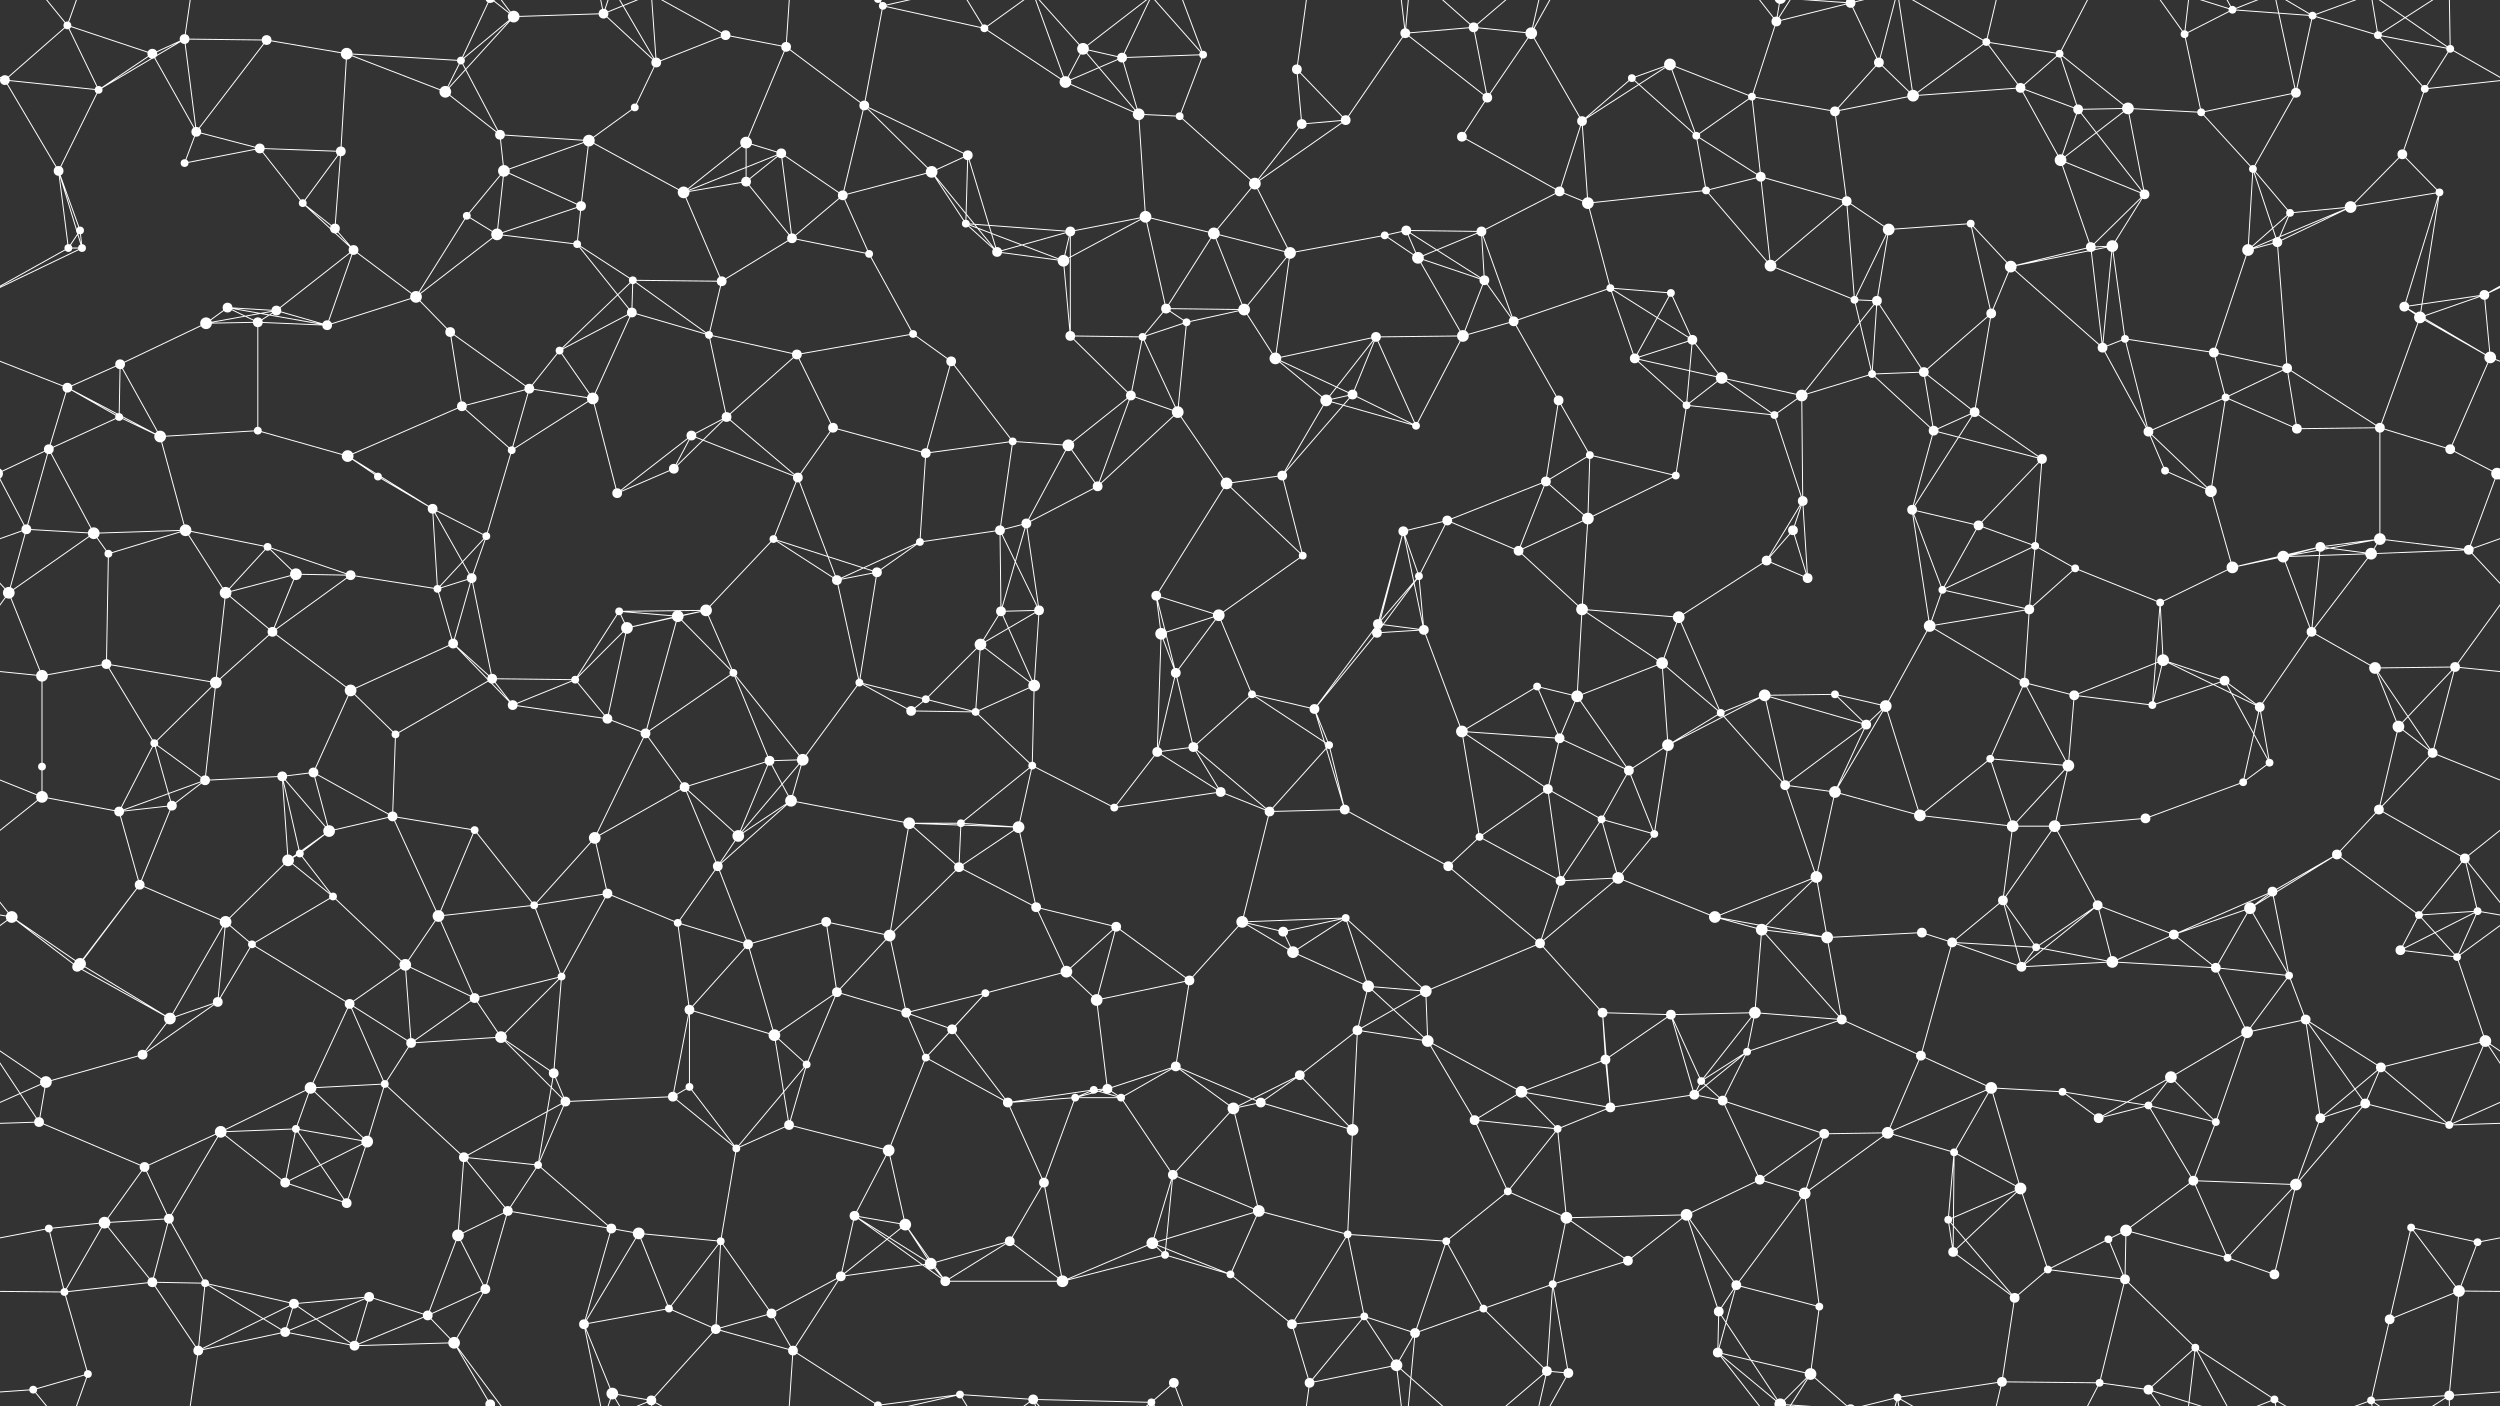 <svg xmlns="http://www.w3.org/2000/svg" width="2560" height="1440" fill="#fff"><rect width="100%" height="100%" fill="#333333" stroke="none"/><circle cx="69" cy="26" r="4"/><circle cx="156" cy="55" r="5"/><circle cx="189" cy="40" r="5"/><circle cx="273" cy="41" r="5"/><circle cx="355" cy="55" r="6"/><circle cx="472" cy="62" r="4"/><circle cx="526" cy="17" r="6"/><circle cx="618" cy="14" r="5"/><circle cx="672" cy="64" r="5"/><circle cx="743" cy="36" r="5"/><circle cx="805" cy="48" r="5"/><circle cx="904" cy="6" r="4"/><circle cx="1008" cy="29" r="4"/><circle cx="1109" cy="50" r="6"/><circle cx="1149" cy="59" r="5"/><circle cx="1232" cy="56" r="4"/><circle cx="1328" cy="71" r="5"/><circle cx="1439" cy="34" r="5"/><circle cx="1509" cy="28" r="5"/><circle cx="1568" cy="34" r="6"/><circle cx="1671" cy="80" r="4"/><circle cx="1710" cy="66" r="6"/><circle cx="1819" cy="22" r="5"/><circle cx="1895" cy="3" r="5"/><circle cx="1895" cy="1443" r="5"/><circle cx="1924" cy="64" r="5"/><circle cx="2034" cy="43" r="4"/><circle cx="2109" cy="55" r="4"/><circle cx="2237" cy="35" r="4"/><circle cx="2286" cy="10" r="4"/><circle cx="2368" cy="16" r="4"/><circle cx="2435" cy="36" r="4"/><circle cx="2509" cy="50" r="4"/><circle cx="5" cy="82" r="5"/><circle cx="101" cy="92" r="4"/><circle cx="201" cy="135" r="5"/><circle cx="266" cy="152" r="5"/><circle cx="349" cy="155" r="5"/><circle cx="456" cy="94" r="6"/><circle cx="512" cy="138" r="5"/><circle cx="603" cy="144" r="6"/><circle cx="650" cy="110" r="4"/><circle cx="764" cy="146" r="6"/><circle cx="800" cy="157" r="5"/><circle cx="885" cy="108" r="5"/><circle cx="991" cy="159" r="5"/><circle cx="1091" cy="84" r="6"/><circle cx="1166" cy="117" r="6"/><circle cx="1208" cy="119" r="4"/><circle cx="1333" cy="127" r="5"/><circle cx="1378" cy="123" r="5"/><circle cx="1497" cy="140" r="5"/><circle cx="1523" cy="100" r="5"/><circle cx="1620" cy="124" r="5"/><circle cx="1737" cy="139" r="4"/><circle cx="1794" cy="99" r="4"/><circle cx="1879" cy="114" r="5"/><circle cx="1959" cy="98" r="6"/><circle cx="2069" cy="90" r="5"/><circle cx="2128" cy="112" r="5"/><circle cx="2179" cy="111" r="6"/><circle cx="2254" cy="115" r="4"/><circle cx="2351" cy="95" r="5"/><circle cx="2460" cy="158" r="5"/><circle cx="2483" cy="91" r="4"/><circle cx="60" cy="175" r="5"/><circle cx="82" cy="236" r="4"/><circle cx="189" cy="167" r="4"/><circle cx="310" cy="208" r="4"/><circle cx="343" cy="234" r="5"/><circle cx="478" cy="221" r="4"/><circle cx="516" cy="175" r="6"/><circle cx="595" cy="211" r="5"/><circle cx="700" cy="197" r="6"/><circle cx="764" cy="186" r="5"/><circle cx="863" cy="200" r="5"/><circle cx="954" cy="176" r="6"/><circle cx="989" cy="229" r="4"/><circle cx="1096" cy="237" r="5"/><circle cx="1173" cy="222" r="6"/><circle cx="1243" cy="239" r="6"/><circle cx="1285" cy="188" r="6"/><circle cx="1440" cy="236" r="5"/><circle cx="1517" cy="237" r="5"/><circle cx="1597" cy="196" r="5"/><circle cx="1626" cy="208" r="6"/><circle cx="1747" cy="195" r="4"/><circle cx="1803" cy="181" r="5"/><circle cx="1891" cy="206" r="5"/><circle cx="1934" cy="235" r="6"/><circle cx="2018" cy="229" r="4"/><circle cx="2110" cy="164" r="6"/><circle cx="2196" cy="199" r="5"/><circle cx="2307" cy="173" r="4"/><circle cx="2345" cy="218" r="4"/><circle cx="2407" cy="212" r="6"/><circle cx="2498" cy="197" r="4"/><circle cx="70" cy="254" r="4"/><circle cx="84" cy="254" r="4"/><circle cx="233" cy="315" r="5"/><circle cx="283" cy="318" r="5"/><circle cx="362" cy="256" r="5"/><circle cx="426" cy="304" r="6"/><circle cx="509" cy="240" r="6"/><circle cx="591" cy="250" r="4"/><circle cx="648" cy="287" r="4"/><circle cx="739" cy="288" r="5"/><circle cx="811" cy="244" r="5"/><circle cx="890" cy="260" r="4"/><circle cx="1021" cy="258" r="5"/><circle cx="1089" cy="267" r="6"/><circle cx="1194" cy="316" r="5"/><circle cx="1274" cy="317" r="6"/><circle cx="1321" cy="259" r="6"/><circle cx="1418" cy="241" r="4"/><circle cx="1452" cy="264" r="6"/><circle cx="1520" cy="287" r="5"/><circle cx="1649" cy="295" r="4"/><circle cx="1711" cy="300" r="4"/><circle cx="1813" cy="272" r="6"/><circle cx="1899" cy="307" r="4"/><circle cx="1922" cy="308" r="5"/><circle cx="2059" cy="273" r="6"/><circle cx="2141" cy="253" r="5"/><circle cx="2163" cy="252" r="6"/><circle cx="2302" cy="256" r="6"/><circle cx="2332" cy="248" r="5"/><circle cx="2462" cy="314" r="5"/><circle cx="2544" cy="302" r="5"/><circle cx="69" cy="397" r="5"/><circle cx="123" cy="373" r="5"/><circle cx="211" cy="331" r="6"/><circle cx="264" cy="330" r="5"/><circle cx="335" cy="333" r="5"/><circle cx="461" cy="340" r="5"/><circle cx="542" cy="398" r="5"/><circle cx="573" cy="359" r="4"/><circle cx="647" cy="320" r="5"/><circle cx="726" cy="343" r="4"/><circle cx="816" cy="363" r="5"/><circle cx="935" cy="342" r="4"/><circle cx="974" cy="370" r="5"/><circle cx="1096" cy="344" r="5"/><circle cx="1170" cy="345" r="4"/><circle cx="1215" cy="330" r="4"/><circle cx="1306" cy="367" r="6"/><circle cx="1409" cy="345" r="5"/><circle cx="1498" cy="344" r="6"/><circle cx="1550" cy="329" r="5"/><circle cx="1674" cy="367" r="5"/><circle cx="1733" cy="348" r="5"/><circle cx="1763" cy="387" r="6"/><circle cx="1917" cy="383" r="4"/><circle cx="1970" cy="381" r="5"/><circle cx="2039" cy="321" r="5"/><circle cx="2153" cy="356" r="5"/><circle cx="2176" cy="347" r="4"/><circle cx="2267" cy="361" r="5"/><circle cx="2342" cy="377" r="5"/><circle cx="2478" cy="325" r="6"/><circle cx="2550" cy="366" r="6"/><circle cx="50" cy="460" r="5"/><circle cx="122" cy="427" r="4"/><circle cx="164" cy="447" r="6"/><circle cx="264" cy="441" r="4"/><circle cx="356" cy="467" r="6"/><circle cx="473" cy="416" r="5"/><circle cx="524" cy="461" r="4"/><circle cx="607" cy="408" r="6"/><circle cx="708" cy="446" r="5"/><circle cx="744" cy="427" r="5"/><circle cx="853" cy="438" r="5"/><circle cx="948" cy="464" r="5"/><circle cx="1037" cy="452" r="4"/><circle cx="1094" cy="456" r="6"/><circle cx="1158" cy="405" r="5"/><circle cx="1206" cy="422" r="6"/><circle cx="1358" cy="410" r="6"/><circle cx="1385" cy="404" r="5"/><circle cx="1450" cy="436" r="4"/><circle cx="1596" cy="410" r="5"/><circle cx="1628" cy="466" r="4"/><circle cx="1727" cy="415" r="4"/><circle cx="1817" cy="425" r="4"/><circle cx="1845" cy="405" r="6"/><circle cx="1980" cy="441" r="5"/><circle cx="2022" cy="422" r="5"/><circle cx="2091" cy="470" r="5"/><circle cx="2200" cy="442" r="5"/><circle cx="2279" cy="407" r="4"/><circle cx="2352" cy="439" r="5"/><circle cx="2437" cy="438" r="5"/><circle cx="2509" cy="460" r="5"/><circle cx="27" cy="542" r="5"/><circle cx="96" cy="546" r="6"/><circle cx="190" cy="543" r="6"/><circle cx="274" cy="560" r="4"/><circle cx="387" cy="488" r="4"/><circle cx="443" cy="521" r="5"/><circle cx="498" cy="549" r="4"/><circle cx="632" cy="505" r="5"/><circle cx="690" cy="480" r="5"/><circle cx="792" cy="552" r="4"/><circle cx="817" cy="489" r="5"/><circle cx="942" cy="555" r="4"/><circle cx="1024" cy="543" r="5"/><circle cx="1051" cy="536" r="5"/><circle cx="1124" cy="498" r="5"/><circle cx="1256" cy="495" r="6"/><circle cx="1313" cy="487" r="5"/><circle cx="1437" cy="544" r="5"/><circle cx="1482" cy="533" r="5"/><circle cx="1583" cy="493" r="5"/><circle cx="1626" cy="531" r="6"/><circle cx="1716" cy="487" r="4"/><circle cx="1836" cy="543" r="5"/><circle cx="1846" cy="513" r="5"/><circle cx="1958" cy="522" r="5"/><circle cx="2026" cy="538" r="5"/><circle cx="2084" cy="559" r="4"/><circle cx="2217" cy="482" r="4"/><circle cx="2264" cy="503" r="6"/><circle cx="2376" cy="560" r="5"/><circle cx="2437" cy="552" r="6"/><circle cx="2557" cy="485" r="6"/><circle cx="-3" cy="485" r="6"/><circle cx="9" cy="607" r="6"/><circle cx="111" cy="567" r="4"/><circle cx="231" cy="607" r="6"/><circle cx="303" cy="588" r="6"/><circle cx="359" cy="589" r="5"/><circle cx="448" cy="603" r="4"/><circle cx="483" cy="592" r="5"/><circle cx="634" cy="626" r="4"/><circle cx="694" cy="631" r="6"/><circle cx="723" cy="625" r="6"/><circle cx="857" cy="594" r="5"/><circle cx="898" cy="586" r="5"/><circle cx="1025" cy="626" r="5"/><circle cx="1064" cy="625" r="5"/><circle cx="1184" cy="610" r="5"/><circle cx="1248" cy="630" r="6"/><circle cx="1334" cy="569" r="4"/><circle cx="1411" cy="639" r="5"/><circle cx="1453" cy="590" r="4"/><circle cx="1555" cy="564" r="5"/><circle cx="1620" cy="624" r="6"/><circle cx="1719" cy="632" r="6"/><circle cx="1809" cy="574" r="5"/><circle cx="1851" cy="592" r="5"/><circle cx="1989" cy="604" r="4"/><circle cx="2078" cy="624" r="5"/><circle cx="2125" cy="582" r="4"/><circle cx="2212" cy="617" r="4"/><circle cx="2286" cy="581" r="6"/><circle cx="2338" cy="570" r="6"/><circle cx="2428" cy="567" r="6"/><circle cx="2528" cy="563" r="5"/><circle cx="43" cy="692" r="6"/><circle cx="109" cy="680" r="5"/><circle cx="221" cy="699" r="6"/><circle cx="279" cy="647" r="5"/><circle cx="359" cy="707" r="6"/><circle cx="464" cy="659" r="5"/><circle cx="504" cy="695" r="5"/><circle cx="589" cy="696" r="4"/><circle cx="642" cy="643" r="6"/><circle cx="751" cy="689" r="4"/><circle cx="880" cy="699" r="4"/><circle cx="948" cy="716" r="4"/><circle cx="1004" cy="660" r="6"/><circle cx="1059" cy="702" r="6"/><circle cx="1189" cy="649" r="6"/><circle cx="1204" cy="689" r="5"/><circle cx="1282" cy="711" r="4"/><circle cx="1410" cy="648" r="5"/><circle cx="1458" cy="645" r="5"/><circle cx="1574" cy="703" r="4"/><circle cx="1615" cy="713" r="6"/><circle cx="1702" cy="679" r="6"/><circle cx="1807" cy="712" r="6"/><circle cx="1879" cy="711" r="4"/><circle cx="1976" cy="641" r="6"/><circle cx="2073" cy="699" r="5"/><circle cx="2124" cy="712" r="5"/><circle cx="2215" cy="676" r="6"/><circle cx="2278" cy="697" r="5"/><circle cx="2367" cy="647" r="5"/><circle cx="2432" cy="684" r="6"/><circle cx="2514" cy="683" r="5"/><circle cx="43" cy="785" r="4"/><circle cx="158" cy="761" r="4"/><circle cx="210" cy="799" r="5"/><circle cx="289" cy="795" r="5"/><circle cx="321" cy="791" r="5"/><circle cx="405" cy="752" r="4"/><circle cx="525" cy="722" r="5"/><circle cx="622" cy="736" r="5"/><circle cx="661" cy="751" r="5"/><circle cx="788" cy="779" r="5"/><circle cx="822" cy="778" r="6"/><circle cx="933" cy="728" r="5"/><circle cx="999" cy="729" r="4"/><circle cx="1057" cy="784" r="4"/><circle cx="1185" cy="770" r="5"/><circle cx="1222" cy="765" r="5"/><circle cx="1346" cy="726" r="5"/><circle cx="1361" cy="763" r="4"/><circle cx="1497" cy="749" r="6"/><circle cx="1597" cy="756" r="5"/><circle cx="1668" cy="789" r="5"/><circle cx="1708" cy="763" r="6"/><circle cx="1762" cy="730" r="4"/><circle cx="1911" cy="742" r="5"/><circle cx="1931" cy="723" r="6"/><circle cx="2038" cy="777" r="4"/><circle cx="2118" cy="784" r="6"/><circle cx="2204" cy="722" r="4"/><circle cx="2314" cy="724" r="5"/><circle cx="2324" cy="781" r="4"/><circle cx="2456" cy="744" r="6"/><circle cx="2491" cy="771" r="5"/><circle cx="43" cy="816" r="6"/><circle cx="122" cy="831" r="5"/><circle cx="176" cy="825" r="5"/><circle cx="307" cy="874" r="4"/><circle cx="337" cy="851" r="6"/><circle cx="402" cy="836" r="5"/><circle cx="486" cy="850" r="4"/><circle cx="609" cy="858" r="6"/><circle cx="701" cy="806" r="5"/><circle cx="756" cy="856" r="6"/><circle cx="810" cy="820" r="6"/><circle cx="931" cy="843" r="6"/><circle cx="984" cy="843" r="4"/><circle cx="1043" cy="847" r="6"/><circle cx="1141" cy="827" r="4"/><circle cx="1250" cy="811" r="5"/><circle cx="1300" cy="831" r="5"/><circle cx="1377" cy="829" r="5"/><circle cx="1515" cy="857" r="4"/><circle cx="1585" cy="808" r="5"/><circle cx="1640" cy="839" r="4"/><circle cx="1694" cy="854" r="4"/><circle cx="1828" cy="804" r="5"/><circle cx="1879" cy="811" r="6"/><circle cx="1966" cy="835" r="6"/><circle cx="2061" cy="846" r="6"/><circle cx="2104" cy="846" r="6"/><circle cx="2197" cy="838" r="5"/><circle cx="2297" cy="801" r="4"/><circle cx="2393" cy="875" r="5"/><circle cx="2436" cy="829" r="5"/><circle cx="2524" cy="879" r="5"/><circle cx="12" cy="939" r="6"/><circle cx="143" cy="906" r="5"/><circle cx="231" cy="944" r="6"/><circle cx="295" cy="881" r="6"/><circle cx="341" cy="918" r="4"/><circle cx="449" cy="938" r="6"/><circle cx="547" cy="927" r="4"/><circle cx="622" cy="915" r="5"/><circle cx="694" cy="945" r="4"/><circle cx="735" cy="887" r="5"/><circle cx="846" cy="944" r="5"/><circle cx="911" cy="958" r="6"/><circle cx="982" cy="888" r="5"/><circle cx="1061" cy="929" r="5"/><circle cx="1143" cy="949" r="5"/><circle cx="1272" cy="944" r="6"/><circle cx="1314" cy="954" r="5"/><circle cx="1378" cy="940" r="4"/><circle cx="1483" cy="887" r="5"/><circle cx="1598" cy="902" r="5"/><circle cx="1657" cy="899" r="6"/><circle cx="1756" cy="939" r="6"/><circle cx="1804" cy="952" r="6"/><circle cx="1860" cy="898" r="6"/><circle cx="1968" cy="955" r="5"/><circle cx="2051" cy="922" r="5"/><circle cx="2148" cy="927" r="5"/><circle cx="2226" cy="957" r="5"/><circle cx="2304" cy="930" r="6"/><circle cx="2327" cy="913" r="5"/><circle cx="2477" cy="937" r="4"/><circle cx="2537" cy="933" r="4"/><circle cx="79" cy="990" r="5"/><circle cx="82" cy="987" r="6"/><circle cx="223" cy="1026" r="5"/><circle cx="258" cy="967" r="4"/><circle cx="358" cy="1028" r="5"/><circle cx="415" cy="988" r="6"/><circle cx="486" cy="1022" r="5"/><circle cx="575" cy="1000" r="4"/><circle cx="706" cy="1034" r="5"/><circle cx="766" cy="967" r="5"/><circle cx="857" cy="1016" r="5"/><circle cx="928" cy="1037" r="5"/><circle cx="1009" cy="1017" r="4"/><circle cx="1092" cy="995" r="6"/><circle cx="1123" cy="1024" r="6"/><circle cx="1218" cy="1004" r="5"/><circle cx="1324" cy="975" r="6"/><circle cx="1401" cy="1010" r="6"/><circle cx="1460" cy="1015" r="6"/><circle cx="1577" cy="966" r="5"/><circle cx="1641" cy="1037" r="5"/><circle cx="1711" cy="1039" r="5"/><circle cx="1797" cy="1037" r="6"/><circle cx="1871" cy="960" r="6"/><circle cx="1999" cy="965" r="5"/><circle cx="2070" cy="990" r="5"/><circle cx="2085" cy="970" r="4"/><circle cx="2163" cy="985" r="6"/><circle cx="2269" cy="991" r="5"/><circle cx="2344" cy="999" r="4"/><circle cx="2458" cy="973" r="5"/><circle cx="2516" cy="980" r="4"/><circle cx="47" cy="1108" r="6"/><circle cx="146" cy="1080" r="5"/><circle cx="174" cy="1043" r="6"/><circle cx="318" cy="1114" r="6"/><circle cx="394" cy="1110" r="4"/><circle cx="421" cy="1068" r="5"/><circle cx="513" cy="1062" r="6"/><circle cx="567" cy="1099" r="5"/><circle cx="706" cy="1113" r="4"/><circle cx="793" cy="1060" r="6"/><circle cx="826" cy="1090" r="4"/><circle cx="948" cy="1083" r="4"/><circle cx="975" cy="1054" r="5"/><circle cx="1120" cy="1116" r="4"/><circle cx="1134" cy="1115" r="5"/><circle cx="1204" cy="1092" r="5"/><circle cx="1331" cy="1101" r="5"/><circle cx="1390" cy="1055" r="5"/><circle cx="1462" cy="1066" r="6"/><circle cx="1558" cy="1118" r="6"/><circle cx="1644" cy="1085" r="5"/><circle cx="1742" cy="1107" r="4"/><circle cx="1789" cy="1077" r="4"/><circle cx="1886" cy="1044" r="5"/><circle cx="1967" cy="1081" r="5"/><circle cx="2039" cy="1114" r="6"/><circle cx="2112" cy="1118" r="4"/><circle cx="2223" cy="1103" r="6"/><circle cx="2301" cy="1057" r="6"/><circle cx="2361" cy="1044" r="5"/><circle cx="2438" cy="1093" r="5"/><circle cx="2545" cy="1066" r="6"/><circle cx="40" cy="1149" r="5"/><circle cx="148" cy="1195" r="5"/><circle cx="226" cy="1159" r="6"/><circle cx="303" cy="1156" r="4"/><circle cx="376" cy="1169" r="6"/><circle cx="475" cy="1185" r="5"/><circle cx="551" cy="1193" r="4"/><circle cx="579" cy="1128" r="5"/><circle cx="689" cy="1123" r="5"/><circle cx="754" cy="1176" r="4"/><circle cx="808" cy="1152" r="5"/><circle cx="910" cy="1178" r="6"/><circle cx="1032" cy="1129" r="5"/><circle cx="1101" cy="1124" r="4"/><circle cx="1148" cy="1124" r="4"/><circle cx="1263" cy="1135" r="6"/><circle cx="1291" cy="1129" r="5"/><circle cx="1385" cy="1157" r="6"/><circle cx="1510" cy="1147" r="5"/><circle cx="1595" cy="1156" r="4"/><circle cx="1649" cy="1134" r="5"/><circle cx="1735" cy="1121" r="5"/><circle cx="1764" cy="1127" r="5"/><circle cx="1868" cy="1161" r="5"/><circle cx="1933" cy="1160" r="6"/><circle cx="2001" cy="1180" r="4"/><circle cx="2149" cy="1145" r="5"/><circle cx="2200" cy="1132" r="4"/><circle cx="2269" cy="1149" r="4"/><circle cx="2376" cy="1145" r="5"/><circle cx="2422" cy="1130" r="5"/><circle cx="2508" cy="1152" r="4"/><circle cx="50" cy="1258" r="4"/><circle cx="107" cy="1252" r="6"/><circle cx="173" cy="1248" r="5"/><circle cx="292" cy="1211" r="5"/><circle cx="355" cy="1232" r="5"/><circle cx="469" cy="1265" r="6"/><circle cx="520" cy="1240" r="5"/><circle cx="626" cy="1258" r="5"/><circle cx="654" cy="1263" r="6"/><circle cx="738" cy="1271" r="4"/><circle cx="875" cy="1245" r="5"/><circle cx="927" cy="1254" r="6"/><circle cx="1034" cy="1271" r="5"/><circle cx="1069" cy="1211" r="5"/><circle cx="1180" cy="1273" r="6"/><circle cx="1201" cy="1203" r="5"/><circle cx="1289" cy="1240" r="6"/><circle cx="1380" cy="1264" r="4"/><circle cx="1481" cy="1271" r="4"/><circle cx="1544" cy="1220" r="4"/><circle cx="1604" cy="1247" r="6"/><circle cx="1727" cy="1244" r="6"/><circle cx="1802" cy="1208" r="5"/><circle cx="1848" cy="1222" r="6"/><circle cx="1995" cy="1249" r="4"/><circle cx="2069" cy="1217" r="6"/><circle cx="2159" cy="1269" r="4"/><circle cx="2177" cy="1260" r="6"/><circle cx="2246" cy="1209" r="5"/><circle cx="2351" cy="1213" r="6"/><circle cx="2469" cy="1257" r="4"/><circle cx="2537" cy="1272" r="4"/><circle cx="66" cy="1323" r="4"/><circle cx="156" cy="1313" r="5"/><circle cx="210" cy="1314" r="4"/><circle cx="301" cy="1335" r="5"/><circle cx="378" cy="1328" r="5"/><circle cx="438" cy="1347" r="5"/><circle cx="497" cy="1320" r="5"/><circle cx="598" cy="1356" r="5"/><circle cx="685" cy="1340" r="4"/><circle cx="790" cy="1345" r="5"/><circle cx="861" cy="1307" r="5"/><circle cx="953" cy="1294" r="6"/><circle cx="968" cy="1312" r="5"/><circle cx="1088" cy="1312" r="6"/><circle cx="1193" cy="1285" r="4"/><circle cx="1260" cy="1305" r="4"/><circle cx="1323" cy="1356" r="5"/><circle cx="1397" cy="1348" r="4"/><circle cx="1519" cy="1340" r="4"/><circle cx="1590" cy="1315" r="4"/><circle cx="1667" cy="1291" r="5"/><circle cx="1760" cy="1343" r="5"/><circle cx="1778" cy="1316" r="5"/><circle cx="1863" cy="1338" r="4"/><circle cx="2000" cy="1282" r="5"/><circle cx="2063" cy="1329" r="5"/><circle cx="2097" cy="1300" r="4"/><circle cx="2176" cy="1310" r="5"/><circle cx="2281" cy="1288" r="4"/><circle cx="2329" cy="1305" r="5"/><circle cx="2447" cy="1351" r="5"/><circle cx="2518" cy="1322" r="6"/><circle cx="34" cy="1423" r="4"/><circle cx="90" cy="1407" r="4"/><circle cx="203" cy="1383" r="5"/><circle cx="292" cy="1364" r="5"/><circle cx="363" cy="1378" r="5"/><circle cx="465" cy="1375" r="6"/><circle cx="502" cy="1438" r="5"/><circle cx="502" cy="-2" r="5"/><circle cx="627" cy="1427" r="6"/><circle cx="667" cy="1434" r="5"/><circle cx="733" cy="1361" r="5"/><circle cx="812" cy="1383" r="5"/><circle cx="899" cy="1439" r="4"/><circle cx="899" cy="-1" r="4"/><circle cx="983" cy="1428" r="4"/><circle cx="1058" cy="1433" r="5"/><circle cx="1179" cy="1436" r="4"/><circle cx="1179" cy="-4" r="4"/><circle cx="1202" cy="1416" r="5"/><circle cx="1341" cy="1416" r="5"/><circle cx="1430" cy="1398" r="6"/><circle cx="1449" cy="1365" r="5"/><circle cx="1584" cy="1404" r="5"/><circle cx="1606" cy="1406" r="5"/><circle cx="1759" cy="1385" r="5"/><circle cx="1823" cy="1438" r="6"/><circle cx="1823" cy="-2" r="6"/><circle cx="1854" cy="1407" r="6"/><circle cx="1943" cy="1431" r="4"/><circle cx="2050" cy="1415" r="5"/><circle cx="2150" cy="1416" r="4"/><circle cx="2200" cy="1423" r="5"/><circle cx="2248" cy="1380" r="4"/><circle cx="2329" cy="1433" r="4"/><circle cx="2428" cy="1434" r="4"/><circle cx="2508" cy="1429" r="5"/><path stroke="#fff" d="M69 26L156 55M69 26L5 82M69 26L101 92M69 26L34 -17M69 26L90 -33M69 1466L34 1423M69 1466L90 1407M156 55L189 40M156 55L101 92M156 55L201 135M189 40L273 41M189 40L101 92M189 40L201 135M189 40L203 -57M189 1480L203 1383M273 41L355 55M273 41L201 135M355 55L472 62M355 55L349 155M355 55L456 94M472 62L526 17M472 62L456 94M472 62L512 138M472 62L502 -2M472 1502L502 1438M526 17L618 14M526 17L456 94M526 17L465 -65M526 17L502 -2M526 1457L465 1375M526 1457L502 1438M618 14L672 64M618 14L598 -84M618 14L627 -13M618 14L667 -6M618 1454L598 1356M618 1454L627 1427M618 1454L667 1434M672 64L743 36M672 64L650 110M672 64L627 -13M672 64L667 -6M672 1504L627 1427M672 1504L667 1434M743 36L805 48M743 36L667 -6M743 1476L667 1434M805 48L764 146M805 48L885 108M805 48L812 -57M805 1488L812 1383M904 6L1008 29M904 6L885 108M904 6L899 -1M904 6L983 -12M904 1446L899 1439M904 1446L983 1428M1008 29L1091 84M1008 29L983 -12M1008 29L1058 -7M1008 1469L983 1428M1008 1469L1058 1433M1109 50L1149 59M1109 50L1091 84M1109 50L1166 117M1109 50L1058 -7M1109 50L1179 -4M1109 1490L1058 1433M1109 1490L1179 1436M1149 59L1232 56M1149 59L1091 84M1149 59L1166 117M1149 59L1179 -4M1149 1499L1179 1436M1232 56L1208 119M1232 56L1179 -4M1232 56L1202 -24M1232 1496L1179 1436M1232 1496L1202 1416M1328 71L1333 127M1328 71L1378 123M1328 71L1341 -24M1328 1511L1341 1416M1439 34L1509 28M1439 34L1378 123M1439 34L1523 100M1439 34L1430 -42M1439 34L1449 -75M1439 1474L1430 1398M1439 1474L1449 1365M1509 28L1568 34M1509 28L1523 100M1509 28L1430 -42M1509 28L1584 -36M1509 1468L1430 1398M1509 1468L1584 1404M1568 34L1523 100M1568 34L1620 124M1568 34L1584 -36M1568 34L1606 -34M1568 1474L1584 1404M1568 1474L1606 1406M1671 80L1710 66M1671 80L1620 124M1671 80L1737 139M1710 66L1620 124M1710 66L1737 139M1710 66L1794 99M1819 22L1895 3M1819 22L1794 99M1819 22L1759 -55M1819 22L1823 -2M1819 22L1854 -33M1819 1462L1759 1385M1819 1462L1823 1438M1819 1462L1854 1407M1895 3L1924 64M1895 3L1823 -2M1895 3L1854 -33M1895 3L1943 -9M1895 1443L1823 1438M1895 1443L1854 1407M1895 1443L1943 1431M1924 64L1879 114M1924 64L1959 98M1924 64L1943 -9M1924 1504L1943 1431M2034 43L2109 55M2034 43L1959 98M2034 43L2069 90M2034 43L1943 -9M2034 43L2050 -25M2034 1483L1943 1431M2034 1483L2050 1415M2109 55L2069 90M2109 55L2128 112M2109 55L2179 111M2109 55L2150 -24M2109 1495L2150 1416M2237 35L2286 10M2237 35L2254 115M2237 35L2200 -17M2237 35L2248 -60M2237 1475L2200 1423M2237 1475L2248 1380M2286 10L2368 16M2286 10L2200 -17M2286 10L2248 -60M2286 10L2329 -7M2286 1450L2200 1423M2286 1450L2248 1380M2286 1450L2329 1433M2368 16L2435 36M2368 16L2351 95M2368 16L2329 -7M2368 16L2428 -6M2368 1456L2329 1433M2368 1456L2428 1434M2435 36L2509 50M2435 36L2483 91M2435 36L2428 -6M2435 36L2508 -11M2435 1476L2428 1434M2435 1476L2508 1429M2509 50L2565 82M2509 50L2483 91M2509 50L2428 -6M2509 50L2508 -11M-51 50L5 82M2509 1490L2428 1434M2509 1490L2508 1429M5 82L101 92M5 82L-77 91M5 82L60 175M2565 82L2483 91M101 92L60 175M201 135L266 152M201 135L189 167M266 152L349 155M266 152L189 167M266 152L310 208M349 155L310 208M349 155L343 234M456 94L512 138M512 138L603 144M512 138L516 175M603 144L650 110M603 144L516 175M603 144L595 211M603 144L700 197M764 146L800 157M764 146L700 197M764 146L764 186M800 157L700 197M800 157L764 186M800 157L863 200M800 157L811 244M885 108L991 159M885 108L863 200M885 108L954 176M991 159L954 176M991 159L989 229M991 159L1021 258M1091 84L1166 117M1091 84L1058 -7M1091 1524L1058 1433M1166 117L1208 119M1166 117L1173 222M1208 119L1285 188M1333 127L1378 123M1333 127L1285 188M1378 123L1285 188M1497 140L1523 100M1497 140L1597 196M1620 124L1597 196M1620 124L1626 208M1737 139L1794 99M1737 139L1747 195M1737 139L1803 181M1794 99L1879 114M1794 99L1803 181M1879 114L1959 98M1879 114L1891 206M1959 98L2069 90M1959 98L1943 -9M1959 1538L1943 1431M2069 90L2128 112M2069 90L2110 164M2128 112L2179 111M2128 112L2110 164M2128 112L2196 199M2179 111L2254 115M2179 111L2110 164M2179 111L2196 199M2254 115L2351 95M2254 115L2307 173M2351 95L2307 173M2351 95L2329 -7M2351 1535L2329 1433M2460 158L2483 91M2460 158L2407 212M2460 158L2498 197M60 175L82 236M60 175L70 254M60 175L84 254M82 236L70 254M82 236L84 254M310 208L343 234M310 208L362 256M343 234L362 256M478 221L516 175M478 221L426 304M478 221L509 240M516 175L595 211M516 175L509 240M595 211L509 240M595 211L591 250M700 197L764 186M700 197L739 288M764 186L811 244M863 200L954 176M863 200L811 244M863 200L890 260M954 176L989 229M954 176L1021 258M989 229L1096 237M989 229L1021 258M989 229L1089 267M1096 237L1173 222M1096 237L1021 258M1096 237L1089 267M1096 237L1096 344M1173 222L1243 239M1173 222L1089 267M1173 222L1194 316M1243 239L1285 188M1243 239L1194 316M1243 239L1274 317M1243 239L1321 259M1285 188L1321 259M1440 236L1517 237M1440 236L1418 241M1440 236L1452 264M1440 236L1520 287M1517 237L1597 196M1517 237L1452 264M1517 237L1520 287M1517 237L1550 329M1597 196L1626 208M1626 208L1747 195M1626 208L1649 295M1747 195L1803 181M1747 195L1813 272M1803 181L1891 206M1803 181L1813 272M1891 206L1934 235M1891 206L1813 272M1891 206L1899 307M1934 235L2018 229M1934 235L1899 307M1934 235L1922 308M2018 229L2059 273M2018 229L2039 321M2110 164L2196 199M2110 164L2141 253M2196 199L2141 253M2196 199L2163 252M2307 173L2345 218M2307 173L2302 256M2307 173L2332 248M2345 218L2407 212M2345 218L2302 256M2345 218L2332 248M2407 212L2498 197M2407 212L2302 256M2407 212L2332 248M2498 197L2462 314M2498 197L2478 325M70 254L84 254M70 254L-16 302M2630 254L2544 302M84 254L-16 302M2644 254L2544 302M233 315L283 318M233 315L211 331M233 315L264 330M233 315L335 333M283 318L362 256M283 318L211 331M283 318L264 330M283 318L335 333M362 256L426 304M362 256L335 333M426 304L509 240M426 304L335 333M426 304L461 340M509 240L591 250M591 250L648 287M591 250L647 320M648 287L739 288M648 287L573 359M648 287L647 320M648 287L726 343M739 288L811 244M739 288L726 343M811 244L890 260M890 260L935 342M1021 258L1089 267M1089 267L1096 344M1194 316L1274 317M1194 316L1170 345M1194 316L1215 330M1274 317L1321 259M1274 317L1215 330M1274 317L1306 367M1321 259L1418 241M1321 259L1306 367M1418 241L1452 264M1452 264L1520 287M1452 264L1498 344M1520 287L1498 344M1520 287L1550 329M1649 295L1711 300M1649 295L1550 329M1649 295L1674 367M1649 295L1733 348M1711 300L1674 367M1711 300L1733 348M1813 272L1899 307M1899 307L1922 308M1899 307L1917 383M1922 308L1917 383M1922 308L1970 381M1922 308L1845 405M2059 273L2141 253M2059 273L2163 252M2059 273L2039 321M2059 273L2153 356M2141 253L2163 252M2141 253L2153 356M2163 252L2153 356M2163 252L2176 347M2302 256L2332 248M2302 256L2267 361M2332 248L2342 377M2462 314L2544 302M2462 314L2478 325M2462 314L2550 366M2544 302L2478 325M2544 302L2550 366M69 397L123 373M69 397L-10 366M69 397L50 460M69 397L122 427M69 397L164 447M2629 397L2550 366M123 373L211 331M123 373L122 427M123 373L164 447M211 331L264 330M264 330L335 333M264 330L264 441M461 340L542 398M461 340L473 416M542 398L573 359M542 398L473 416M542 398L524 461M542 398L607 408M573 359L647 320M573 359L607 408M647 320L726 343M647 320L607 408M726 343L816 363M726 343L744 427M816 363L935 342M816 363L744 427M816 363L853 438M935 342L974 370M974 370L948 464M974 370L1037 452M1096 344L1170 345M1096 344L1158 405M1170 345L1215 330M1170 345L1158 405M1170 345L1206 422M1215 330L1206 422M1306 367L1409 345M1306 367L1358 410M1306 367L1385 404M1409 345L1498 344M1409 345L1358 410M1409 345L1385 404M1409 345L1450 436M1498 344L1550 329M1498 344L1450 436M1550 329L1596 410M1674 367L1733 348M1674 367L1763 387M1674 367L1727 415M1733 348L1763 387M1733 348L1727 415M1763 387L1727 415M1763 387L1817 425M1763 387L1845 405M1917 383L1970 381M1917 383L1845 405M1917 383L1980 441M1970 381L2039 321M1970 381L1980 441M1970 381L2022 422M2039 321L2022 422M2153 356L2176 347M2153 356L2200 442M2176 347L2267 361M2176 347L2200 442M2267 361L2342 377M2267 361L2279 407M2342 377L2279 407M2342 377L2352 439M2342 377L2437 438M2478 325L2550 366M2478 325L2437 438M2550 366L2509 460M50 460L122 427M50 460L27 542M50 460L96 546M50 460L-3 485M2610 460L2557 485M122 427L164 447M164 447L264 441M164 447L190 543M264 441L356 467M356 467L473 416M356 467L387 488M356 467L443 521M473 416L524 461M524 461L607 408M524 461L498 549M607 408L632 505M708 446L744 427M708 446L632 505M708 446L690 480M708 446L817 489M744 427L690 480M744 427L817 489M853 438L948 464M853 438L817 489M948 464L1037 452M948 464L942 555M1037 452L1094 456M1037 452L1024 543M1094 456L1158 405M1094 456L1051 536M1094 456L1124 498M1158 405L1206 422M1158 405L1124 498M1206 422L1124 498M1206 422L1256 495M1358 410L1385 404M1358 410L1450 436M1358 410L1313 487M1385 404L1450 436M1385 404L1313 487M1596 410L1628 466M1596 410L1583 493M1628 466L1583 493M1628 466L1626 531M1628 466L1716 487M1727 415L1817 425M1727 415L1716 487M1817 425L1845 405M1817 425L1846 513M1845 405L1846 513M1980 441L2022 422M1980 441L2091 470M1980 441L1958 522M2022 422L2091 470M2022 422L1958 522M2091 470L2026 538M2091 470L2084 559M2200 442L2279 407M2200 442L2217 482M2200 442L2264 503M2279 407L2352 439M2279 407L2264 503M2352 439L2437 438M2437 438L2509 460M2437 438L2437 552M2509 460L2557 485M27 542L96 546M27 542L-3 485M27 542L9 607M27 542L-32 563M2587 542L2557 485M2587 542L2528 563M96 546L190 543M96 546L9 607M96 546L111 567M190 543L274 560M190 543L111 567M190 543L231 607M274 560L231 607M274 560L303 588M274 560L359 589M387 488L443 521M443 521L498 549M443 521L448 603M443 521L483 592M498 549L448 603M498 549L483 592M632 505L690 480M792 552L817 489M792 552L723 625M792 552L857 594M792 552L898 586M817 489L857 594M942 555L1024 543M942 555L857 594M942 555L898 586M1024 543L1051 536M1024 543L1025 626M1024 543L1064 625M1051 536L1124 498M1051 536L1025 626M1051 536L1064 625M1256 495L1313 487M1256 495L1184 610M1256 495L1334 569M1313 487L1334 569M1437 544L1482 533M1437 544L1411 639M1437 544L1453 590M1437 544L1410 648M1437 544L1458 645M1482 533L1583 493M1482 533L1453 590M1482 533L1555 564M1583 493L1626 531M1583 493L1555 564M1626 531L1716 487M1626 531L1555 564M1626 531L1620 624M1836 543L1846 513M1836 543L1809 574M1836 543L1851 592M1846 513L1809 574M1846 513L1851 592M1958 522L2026 538M1958 522L1989 604M1958 522L1976 641M2026 538L2084 559M2026 538L1989 604M2084 559L1989 604M2084 559L2078 624M2084 559L2125 582M2217 482L2264 503M2264 503L2286 581M2376 560L2437 552M2376 560L2286 581M2376 560L2338 570M2376 560L2428 567M2376 560L2367 647M2437 552L2338 570M2437 552L2428 567M2437 552L2528 563M2557 485L2528 563M9 607L-32 563M9 607L43 692M9 607L-46 683M2569 607L2528 563M2569 607L2514 683M111 567L109 680M231 607L303 588M231 607L221 699M231 607L279 647M303 588L359 589M303 588L279 647M359 589L448 603M359 589L279 647M448 603L483 592M448 603L464 659M483 592L464 659M483 592L504 695M634 626L694 631M634 626L723 625M634 626L589 696M634 626L642 643M694 631L723 625M694 631L642 643M694 631L751 689M694 631L661 751M723 625L642 643M723 625L751 689M857 594L898 586M857 594L880 699M898 586L880 699M1025 626L1064 625M1025 626L1004 660M1025 626L1059 702M1064 625L1004 660M1064 625L1059 702M1184 610L1248 630M1184 610L1189 649M1184 610L1204 689M1248 630L1334 569M1248 630L1189 649M1248 630L1204 689M1248 630L1282 711M1411 639L1453 590M1411 639L1410 648M1411 639L1458 645M1411 639L1346 726M1453 590L1410 648M1453 590L1458 645M1555 564L1620 624M1620 624L1719 632M1620 624L1615 713M1620 624L1702 679M1719 632L1809 574M1719 632L1702 679M1719 632L1762 730M1809 574L1851 592M1989 604L2078 624M1989 604L1976 641M2078 624L2125 582M2078 624L1976 641M2078 624L2073 699M2125 582L2212 617M2212 617L2286 581M2212 617L2215 676M2212 617L2204 722M2286 581L2338 570M2338 570L2428 567M2338 570L2367 647M2428 567L2528 563M2428 567L2367 647M43 692L109 680M43 692L-46 683M43 692L43 785M43 692L43 816M2603 692L2514 683M109 680L221 699M109 680L158 761M221 699L279 647M221 699L158 761M221 699L210 799M279 647L359 707M359 707L464 659M359 707L321 791M359 707L405 752M464 659L504 695M464 659L525 722M504 695L589 696M504 695L405 752M504 695L525 722M589 696L642 643M589 696L525 722M589 696L622 736M642 643L622 736M751 689L661 751M751 689L788 779M751 689L822 778M880 699L948 716M880 699L822 778M880 699L933 728M948 716L1004 660M948 716L933 728M948 716L999 729M1004 660L1059 702M1004 660L999 729M1059 702L999 729M1059 702L1057 784M1189 649L1204 689M1189 649L1185 770M1204 689L1185 770M1204 689L1222 765M1282 711L1222 765M1282 711L1346 726M1282 711L1361 763M1410 648L1458 645M1410 648L1346 726M1458 645L1497 749M1574 703L1615 713M1574 703L1497 749M1574 703L1597 756M1615 713L1702 679M1615 713L1597 756M1615 713L1668 789M1702 679L1708 763M1702 679L1762 730M1807 712L1879 711M1807 712L1708 763M1807 712L1762 730M1807 712L1911 742M1807 712L1828 804M1879 711L1911 742M1879 711L1931 723M1976 641L2073 699M1976 641L1931 723M2073 699L2124 712M2073 699L2038 777M2073 699L2118 784M2124 712L2215 676M2124 712L2118 784M2124 712L2204 722M2215 676L2278 697M2215 676L2204 722M2215 676L2314 724M2278 697L2204 722M2278 697L2314 724M2278 697L2324 781M2367 647L2432 684M2367 647L2314 724M2432 684L2514 683M2432 684L2456 744M2432 684L2491 771M2514 683L2456 744M2514 683L2491 771M43 785L43 816M158 761L210 799M158 761L122 831M158 761L176 825M210 799L289 795M210 799L122 831M210 799L176 825M289 795L321 791M289 795L307 874M289 795L337 851M289 795L295 881M321 791L337 851M321 791L402 836M405 752L402 836M525 722L622 736M622 736L661 751M661 751L609 858M661 751L701 806M788 779L822 778M788 779L701 806M788 779L756 856M788 779L810 820M822 778L756 856M822 778L810 820M933 728L999 729M999 729L1057 784M1057 784L984 843M1057 784L1043 847M1057 784L1141 827M1185 770L1222 765M1185 770L1141 827M1185 770L1250 811M1222 765L1250 811M1222 765L1300 831M1346 726L1361 763M1346 726L1377 829M1361 763L1300 831M1361 763L1377 829M1497 749L1597 756M1497 749L1515 857M1497 749L1585 808M1597 756L1668 789M1597 756L1585 808M1668 789L1708 763M1668 789L1640 839M1668 789L1694 854M1708 763L1762 730M1708 763L1694 854M1762 730L1828 804M1911 742L1931 723M1911 742L1828 804M1911 742L1879 811M1931 723L1879 811M1931 723L1966 835M2038 777L2118 784M2038 777L1966 835M2038 777L2061 846M2118 784L2061 846M2118 784L2104 846M2314 724L2324 781M2314 724L2297 801M2324 781L2297 801M2456 744L2491 771M2456 744L2436 829M2491 771L2603 816M2491 771L2436 829M-69 771L43 816M43 816L122 831M43 816L-36 879M2603 816L2524 879M122 831L176 825M122 831L143 906M176 825L143 906M307 874L337 851M307 874L295 881M307 874L341 918M337 851L402 836M337 851L295 881M402 836L486 850M402 836L449 938M486 850L449 938M486 850L547 927M609 858L701 806M609 858L547 927M609 858L622 915M701 806L756 856M701 806L735 887M756 856L810 820M756 856L735 887M810 820L931 843M810 820L735 887M931 843L984 843M931 843L1043 847M931 843L911 958M931 843L982 888M984 843L1043 847M984 843L982 888M1043 847L982 888M1043 847L1061 929M1141 827L1250 811M1250 811L1300 831M1300 831L1377 829M1300 831L1272 944M1377 829L1483 887M1515 857L1585 808M1515 857L1483 887M1515 857L1598 902M1585 808L1640 839M1585 808L1598 902M1640 839L1694 854M1640 839L1598 902M1640 839L1657 899M1694 854L1657 899M1828 804L1879 811M1828 804L1860 898M1879 811L1966 835M1879 811L1860 898M1966 835L2061 846M2061 846L2104 846M2061 846L2051 922M2104 846L2197 838M2104 846L2051 922M2104 846L2148 927M2197 838L2297 801M2393 875L2436 829M2393 875L2304 930M2393 875L2327 913M2393 875L2477 937M2436 829L2524 879M2524 879L2572 939M2524 879L2477 937M2524 879L2537 933M-36 879L12 939M12 939L-23 933M12 939L79 990M12 939L82 987M12 939L-44 980M2572 939L2537 933M2572 939L2516 980M143 906L231 944M143 906L79 990M143 906L82 987M231 944L295 881M231 944L223 1026M231 944L258 967M231 944L174 1043M295 881L341 918M341 918L258 967M341 918L415 988M449 938L547 927M449 938L415 988M449 938L486 1022M547 927L622 915M547 927L575 1000M622 915L694 945M622 915L575 1000M694 945L735 887M694 945L706 1034M694 945L766 967M735 887L766 967M846 944L911 958M846 944L766 967M846 944L857 1016M911 958L982 888M911 958L857 1016M911 958L928 1037M982 888L1061 929M1061 929L1143 949M1061 929L1092 995M1143 949L1092 995M1143 949L1123 1024M1143 949L1218 1004M1272 944L1314 954M1272 944L1378 940M1272 944L1218 1004M1272 944L1324 975M1314 954L1378 940M1314 954L1324 975M1378 940L1324 975M1378 940L1401 1010M1378 940L1460 1015M1483 887L1577 966M1598 902L1657 899M1598 902L1577 966M1657 899L1756 939M1657 899L1577 966M1756 939L1804 952M1756 939L1860 898M1756 939L1871 960M1804 952L1860 898M1804 952L1797 1037M1804 952L1871 960M1804 952L1886 1044M1860 898L1871 960M1968 955L1871 960M1968 955L1999 965M2051 922L1999 965M2051 922L2070 990M2051 922L2085 970M2148 927L2226 957M2148 927L2070 990M2148 927L2085 970M2148 927L2163 985M2226 957L2304 930M2226 957L2327 913M2226 957L2163 985M2226 957L2269 991M2304 930L2327 913M2304 930L2269 991M2304 930L2344 999M2327 913L2344 999M2477 937L2537 933M2477 937L2458 973M2477 937L2516 980M2537 933L2458 973M2537 933L2516 980M79 990L82 987M79 990L174 1043M82 987L174 1043M223 1026L258 967M223 1026L146 1080M223 1026L174 1043M258 967L358 1028M358 1028L415 988M358 1028L318 1114M358 1028L394 1110M358 1028L421 1068M415 988L486 1022M415 988L421 1068M486 1022L575 1000M486 1022L421 1068M486 1022L513 1062M575 1000L513 1062M575 1000L567 1099M706 1034L766 967M706 1034L706 1113M706 1034L793 1060M706 1034L689 1123M766 967L793 1060M857 1016L928 1037M857 1016L793 1060M857 1016L826 1090M928 1037L1009 1017M928 1037L948 1083M928 1037L975 1054M1009 1017L1092 995M1009 1017L948 1083M1009 1017L975 1054M1092 995L1123 1024M1123 1024L1218 1004M1123 1024L1134 1115M1218 1004L1204 1092M1324 975L1401 1010M1401 1010L1460 1015M1401 1010L1390 1055M1401 1010L1462 1066M1460 1015L1577 966M1460 1015L1390 1055M1460 1015L1462 1066M1577 966L1641 1037M1641 1037L1711 1039M1641 1037L1644 1085M1641 1037L1649 1134M1711 1039L1797 1037M1711 1039L1644 1085M1711 1039L1742 1107M1711 1039L1735 1121M1797 1037L1742 1107M1797 1037L1789 1077M1797 1037L1886 1044M1871 960L1886 1044M1999 965L2070 990M1999 965L2085 970M1999 965L1967 1081M2070 990L2085 970M2070 990L2163 985M2085 970L2163 985M2163 985L2269 991M2269 991L2344 999M2269 991L2301 1057M2344 999L2301 1057M2344 999L2361 1044M2458 973L2516 980M2516 980L2545 1066M47 1108L146 1080M47 1108L-15 1066M47 1108L40 1149M47 1108L-52 1152M2607 1108L2545 1066M2607 1108L2508 1152M146 1080L174 1043M318 1114L394 1110M318 1114L226 1159M318 1114L303 1156M318 1114L376 1169M394 1110L421 1068M394 1110L376 1169M394 1110L475 1185M421 1068L513 1062M513 1062L567 1099M513 1062L579 1128M567 1099L551 1193M567 1099L579 1128M706 1113L689 1123M706 1113L754 1176M793 1060L826 1090M793 1060L808 1152M826 1090L754 1176M826 1090L808 1152M948 1083L975 1054M948 1083L910 1178M948 1083L1032 1129M975 1054L1032 1129M1120 1116L1134 1115M1120 1116L1032 1129M1120 1116L1101 1124M1120 1116L1148 1124M1134 1115L1204 1092M1134 1115L1101 1124M1134 1115L1148 1124M1204 1092L1148 1124M1204 1092L1263 1135M1204 1092L1291 1129M1331 1101L1390 1055M1331 1101L1263 1135M1331 1101L1291 1129M1331 1101L1385 1157M1390 1055L1462 1066M1390 1055L1385 1157M1462 1066L1558 1118M1462 1066L1510 1147M1558 1118L1644 1085M1558 1118L1510 1147M1558 1118L1595 1156M1558 1118L1649 1134M1644 1085L1649 1134M1742 1107L1789 1077M1742 1107L1735 1121M1742 1107L1764 1127M1789 1077L1886 1044M1789 1077L1735 1121M1789 1077L1764 1127M1886 1044L1967 1081M1967 1081L2039 1114M1967 1081L1933 1160M2039 1114L2112 1118M2039 1114L1933 1160M2039 1114L2001 1180M2039 1114L2069 1217M2112 1118L2149 1145M2112 1118L2200 1132M2223 1103L2301 1057M2223 1103L2149 1145M2223 1103L2200 1132M2223 1103L2269 1149M2301 1057L2361 1044M2301 1057L2269 1149M2361 1044L2438 1093M2361 1044L2376 1145M2361 1044L2422 1130M2438 1093L2545 1066M2438 1093L2376 1145M2438 1093L2422 1130M2438 1093L2508 1152M2545 1066L2600 1149M2545 1066L2508 1152M-15 1066L40 1149M40 1149L148 1195M40 1149L-52 1152M2600 1149L2508 1152M148 1195L226 1159M148 1195L107 1252M148 1195L173 1248M226 1159L303 1156M226 1159L173 1248M226 1159L292 1211M303 1156L376 1169M303 1156L292 1211M303 1156L355 1232M376 1169L292 1211M376 1169L355 1232M475 1185L551 1193M475 1185L579 1128M475 1185L469 1265M475 1185L520 1240M551 1193L579 1128M551 1193L520 1240M551 1193L626 1258M579 1128L689 1123M689 1123L754 1176M754 1176L808 1152M754 1176L738 1271M808 1152L910 1178M910 1178L875 1245M910 1178L927 1254M1032 1129L1101 1124M1032 1129L1069 1211M1101 1124L1148 1124M1101 1124L1069 1211M1148 1124L1201 1203M1263 1135L1291 1129M1263 1135L1201 1203M1263 1135L1289 1240M1291 1129L1385 1157M1385 1157L1380 1264M1510 1147L1595 1156M1510 1147L1544 1220M1595 1156L1649 1134M1595 1156L1544 1220M1595 1156L1604 1247M1649 1134L1735 1121M1735 1121L1764 1127M1764 1127L1868 1161M1764 1127L1802 1208M1868 1161L1933 1160M1868 1161L1802 1208M1868 1161L1848 1222M1933 1160L2001 1180M1933 1160L1848 1222M2001 1180L1995 1249M2001 1180L2069 1217M2001 1180L2000 1282M2149 1145L2200 1132M2200 1132L2269 1149M2200 1132L2246 1209M2269 1149L2246 1209M2376 1145L2422 1130M2376 1145L2351 1213M2422 1130L2508 1152M2422 1130L2351 1213M50 1258L107 1252M50 1258L-23 1272M50 1258L66 1323M2610 1258L2537 1272M107 1252L173 1248M107 1252L66 1323M107 1252L156 1313M173 1248L156 1313M173 1248L210 1314M292 1211L355 1232M469 1265L520 1240M469 1265L438 1347M469 1265L497 1320M520 1240L626 1258M520 1240L497 1320M626 1258L654 1263M626 1258L598 1356M654 1263L738 1271M654 1263L598 1356M654 1263L685 1340M738 1271L685 1340M738 1271L790 1345M738 1271L733 1361M875 1245L927 1254M875 1245L861 1307M875 1245L953 1294M875 1245L968 1312M927 1254L861 1307M927 1254L953 1294M927 1254L968 1312M1034 1271L1069 1211M1034 1271L953 1294M1034 1271L968 1312M1034 1271L1088 1312M1069 1211L1088 1312M1180 1273L1201 1203M1180 1273L1289 1240M1180 1273L1088 1312M1180 1273L1193 1285M1180 1273L1260 1305M1201 1203L1289 1240M1201 1203L1193 1285M1289 1240L1380 1264M1289 1240L1260 1305M1380 1264L1481 1271M1380 1264L1323 1356M1380 1264L1397 1348M1481 1271L1544 1220M1481 1271L1519 1340M1481 1271L1449 1365M1544 1220L1604 1247M1604 1247L1727 1244M1604 1247L1590 1315M1604 1247L1667 1291M1727 1244L1802 1208M1727 1244L1667 1291M1727 1244L1760 1343M1727 1244L1778 1316M1802 1208L1848 1222M1848 1222L1778 1316M1848 1222L1863 1338M1995 1249L2069 1217M1995 1249L2000 1282M1995 1249L2063 1329M2069 1217L2000 1282M2069 1217L2097 1300M2159 1269L2177 1260M2159 1269L2097 1300M2159 1269L2176 1310M2177 1260L2246 1209M2177 1260L2097 1300M2177 1260L2176 1310M2177 1260L2281 1288M2246 1209L2351 1213M2246 1209L2281 1288M2351 1213L2281 1288M2351 1213L2329 1305M2469 1257L2537 1272M2469 1257L2447 1351M2469 1257L2518 1322M2537 1272L2518 1322M66 1323L156 1313M66 1323L-42 1322M66 1323L90 1407M2626 1323L2518 1322M156 1313L210 1314M156 1313L203 1383M210 1314L301 1335M210 1314L203 1383M210 1314L292 1364M301 1335L378 1328M301 1335L203 1383M301 1335L292 1364M301 1335L363 1378M378 1328L438 1347M378 1328L292 1364M378 1328L363 1378M438 1347L497 1320M438 1347L363 1378M438 1347L465 1375M497 1320L465 1375M598 1356L685 1340M598 1356L627 1427M685 1340L733 1361M790 1345L861 1307M790 1345L733 1361M790 1345L812 1383M861 1307L953 1294M861 1307L812 1383M953 1294L968 1312M968 1312L1088 1312M1088 1312L1193 1285M1193 1285L1260 1305M1260 1305L1323 1356M1323 1356L1397 1348M1323 1356L1341 1416M1397 1348L1341 1416M1397 1348L1430 1398M1397 1348L1449 1365M1519 1340L1590 1315M1519 1340L1449 1365M1519 1340L1584 1404M1590 1315L1667 1291M1590 1315L1584 1404M1590 1315L1606 1406M1760 1343L1778 1316M1760 1343L1759 1385M1760 1343L1823 1438M1778 1316L1863 1338M1778 1316L1759 1385M1863 1338L1854 1407M2000 1282L2063 1329M2063 1329L2097 1300M2063 1329L2050 1415M2097 1300L2176 1310M2176 1310L2150 1416M2176 1310L2248 1380M2281 1288L2329 1305M2447 1351L2518 1322M2447 1351L2428 1434M2518 1322L2508 1429M34 1423L90 1407M34 1423L-52 1429M2594 1423L2508 1429M203 1383L292 1364M292 1364L363 1378M363 1378L465 1375M465 1375L502 1438M627 1427L667 1434M667 1434L733 1361M733 1361L812 1383M812 1383L899 1439M899 1439L983 1428M983 1428L1058 1433M1058 1433L1179 1436M1179 1436L1202 1416M1341 1416L1430 1398M1430 1398L1449 1365M1584 1404L1606 1406M1759 1385L1823 1438M1759 1385L1854 1407M1823 1438L1854 1407M1943 1431L2050 1415M2050 1415L2150 1416M2150 1416L2200 1423M2200 1423L2248 1380M2248 1380L2329 1433M2428 1434L2508 1429"/></svg>